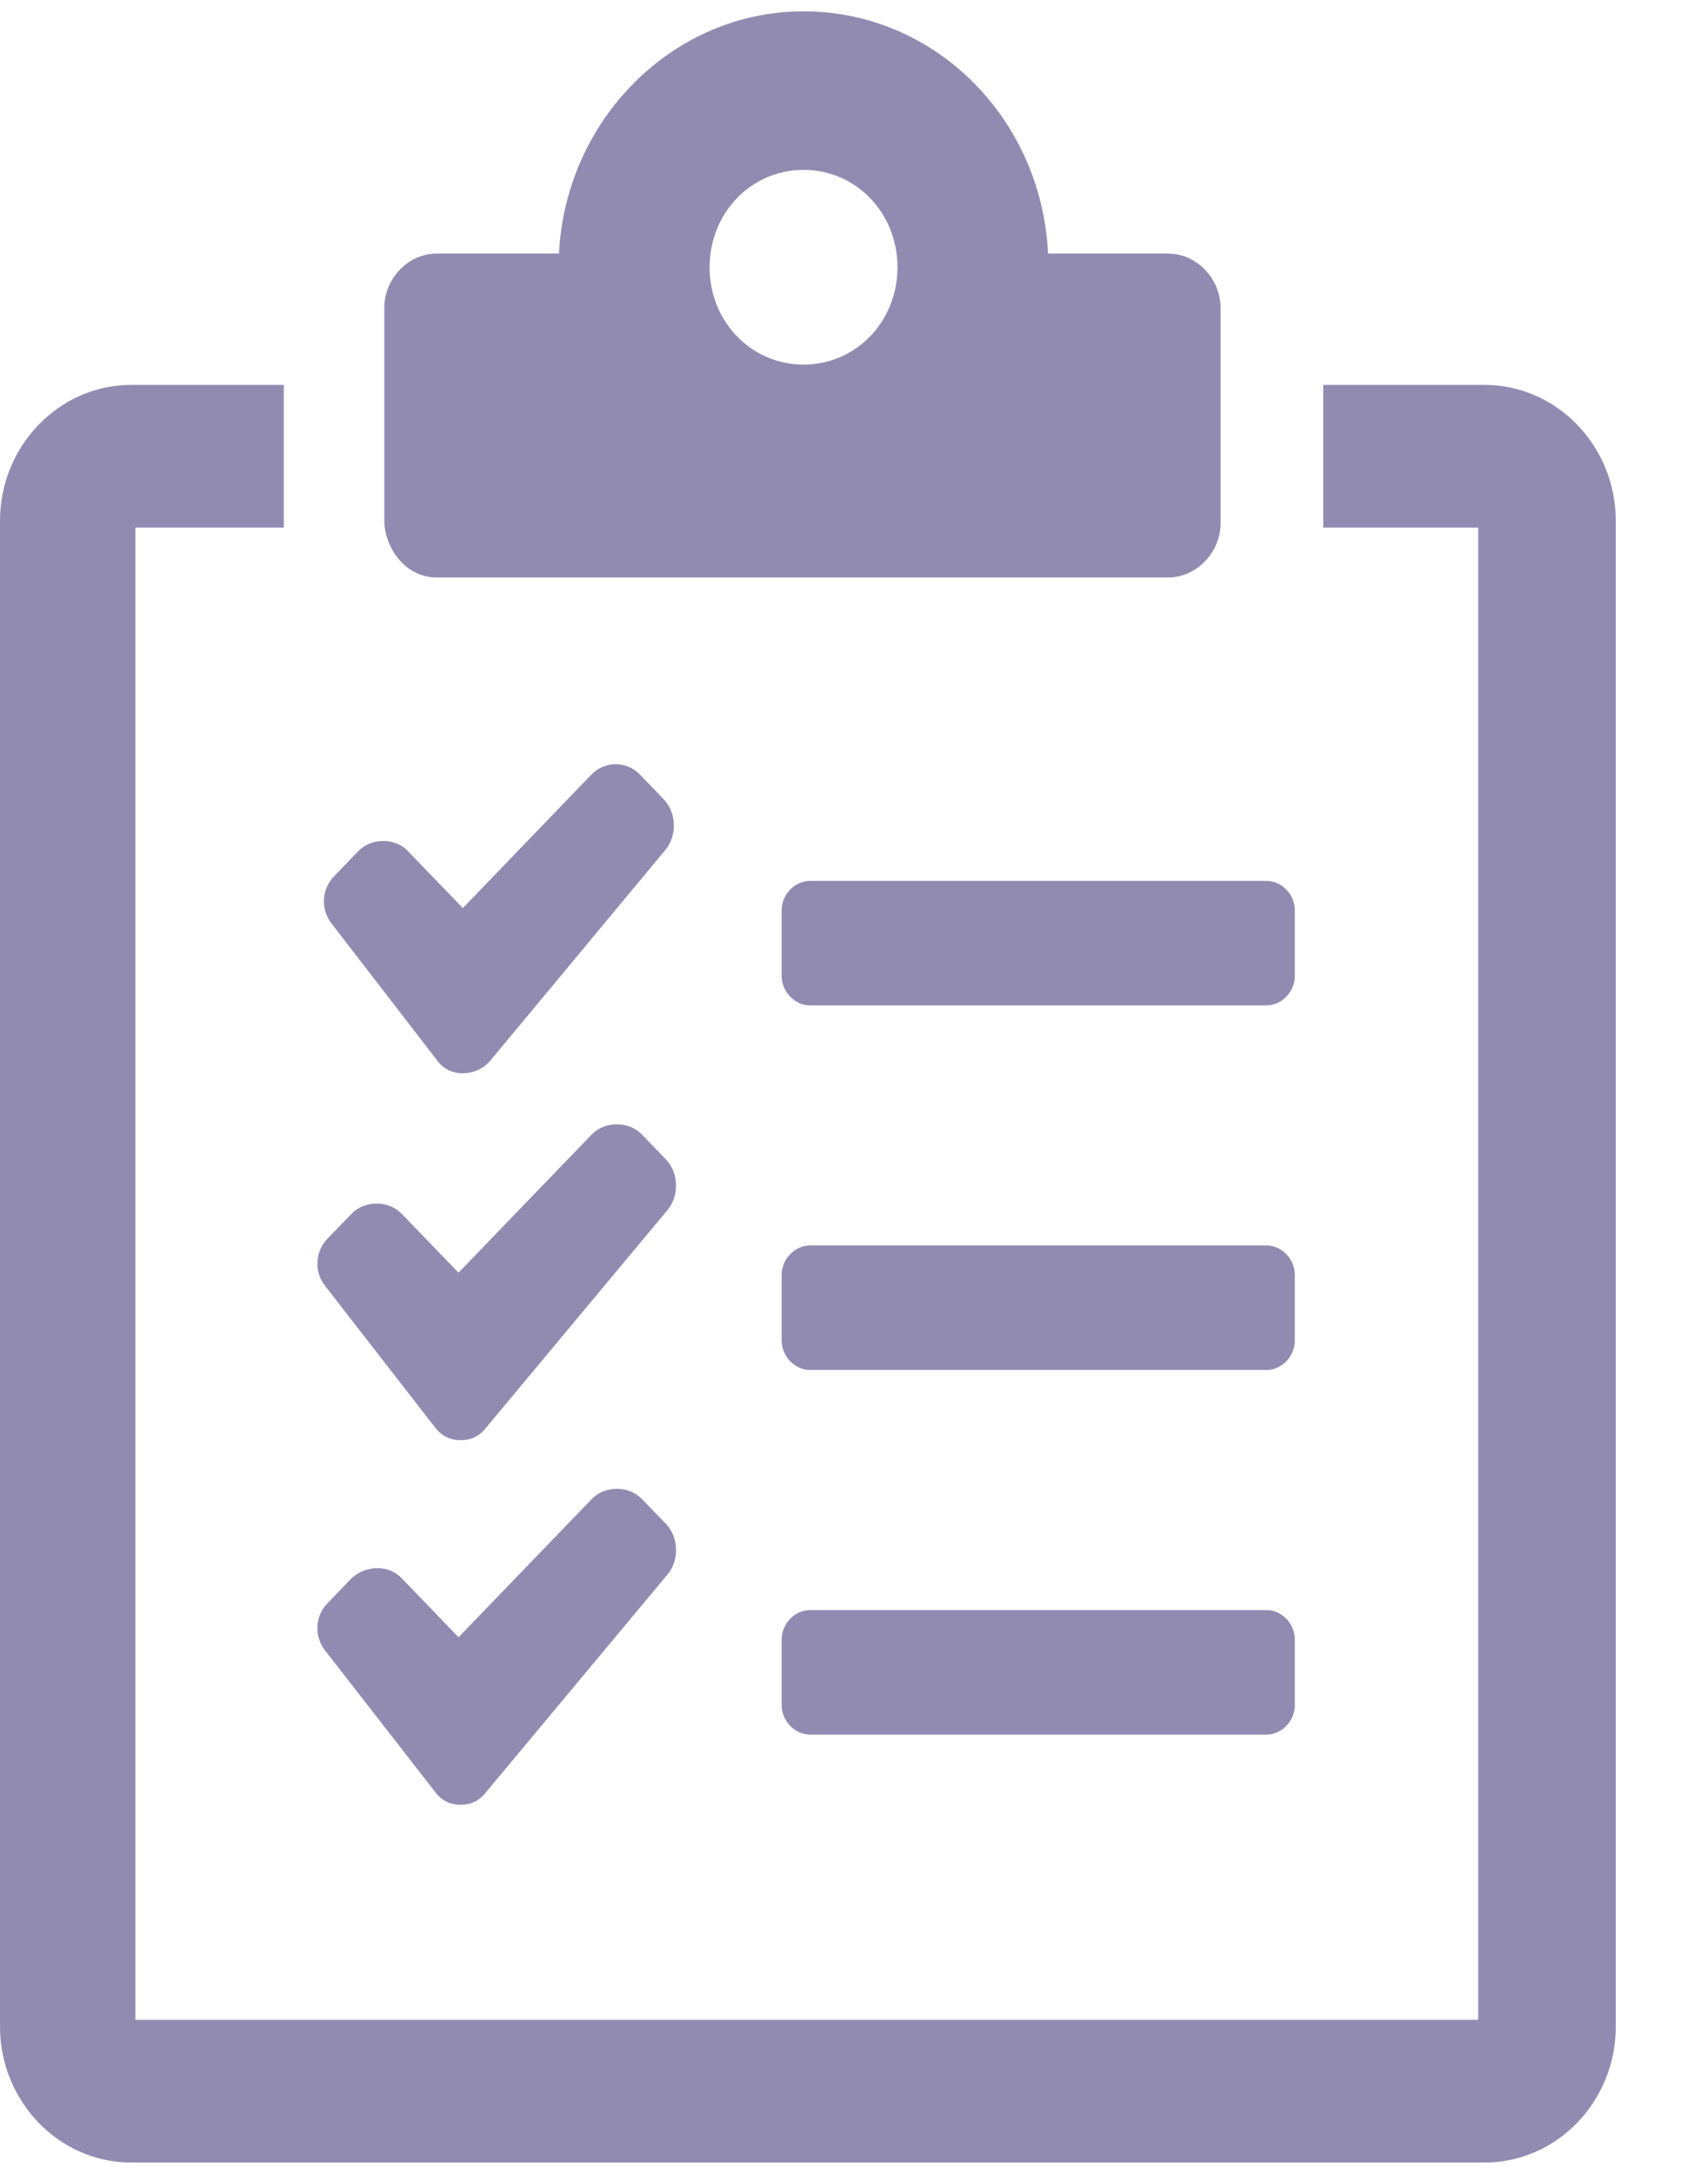 <svg width="11" height="14" viewBox="0 0 11 14" fill="none" xmlns="http://www.w3.org/2000/svg">
<path d="M9.562 2.479H8.522V3.398H9.52V13.008H0.872V3.398H1.828V2.479H0.844C0.38 2.479 0 2.873 0 3.354V13.052C0 13.533 0.38 13.927 0.844 13.927H9.562C10.027 13.927 10.406 13.533 10.406 13.052V3.354C10.406 2.873 10.027 2.479 9.562 2.479Z" fill="#928BB1"/>
<path d="M2.812 6.825C2.854 6.883 2.91 6.912 2.981 6.912C3.051 6.912 3.107 6.883 3.15 6.84L4.289 5.469C4.359 5.381 4.359 5.235 4.275 5.148L4.12 4.987C4.035 4.9 3.895 4.9 3.81 4.987L2.981 5.848L2.615 5.469C2.531 5.396 2.39 5.396 2.306 5.483L2.151 5.644C2.067 5.731 2.067 5.862 2.137 5.95L2.812 6.825Z" fill="#928BB1"/>
<path d="M5.034 5.862V6.285C5.034 6.387 5.119 6.475 5.217 6.475H8.156C8.255 6.475 8.339 6.387 8.339 6.285V5.862C8.339 5.76 8.255 5.673 8.156 5.673H5.217C5.119 5.673 5.034 5.76 5.034 5.862Z" fill="#928BB1"/>
<path d="M2.798 9.188C2.84 9.246 2.897 9.275 2.967 9.275C3.037 9.275 3.093 9.246 3.136 9.188L4.303 7.788C4.373 7.7 4.373 7.554 4.289 7.467L4.134 7.306C4.05 7.219 3.895 7.219 3.811 7.306L2.953 8.196L2.587 7.817C2.503 7.729 2.348 7.729 2.264 7.817L2.109 7.977C2.025 8.065 2.025 8.196 2.095 8.283L2.798 9.188Z" fill="#928BB1"/>
<path d="M8.339 8.21C8.339 8.108 8.255 8.021 8.156 8.021H5.217C5.119 8.021 5.034 8.108 5.034 8.21V8.633C5.034 8.735 5.119 8.823 5.217 8.823H8.156C8.255 8.823 8.339 8.735 8.339 8.633V8.21Z" fill="#928BB1"/>
<path d="M2.798 11.535C2.84 11.594 2.897 11.623 2.967 11.623C3.037 11.623 3.093 11.594 3.136 11.535L4.303 10.135C4.373 10.048 4.373 9.902 4.289 9.814L4.134 9.654C4.05 9.566 3.895 9.566 3.811 9.654L2.953 10.544L2.587 10.164C2.503 10.077 2.362 10.077 2.264 10.164L2.109 10.325C2.025 10.412 2.025 10.544 2.095 10.631L2.798 11.535Z" fill="#928BB1"/>
<path d="M8.156 10.369H5.217C5.119 10.369 5.034 10.456 5.034 10.559V10.981C5.034 11.084 5.119 11.171 5.217 11.171H8.156C8.255 11.171 8.339 11.084 8.339 10.981V10.559C8.339 10.456 8.255 10.369 8.156 10.369Z" fill="#928BB1"/>
<path fill-rule="evenodd" clip-rule="evenodd" d="M7.523 3.719H2.812C2.629 3.719 2.489 3.558 2.475 3.369V1.983C2.475 1.794 2.629 1.633 2.812 1.633H3.6C3.642 0.773 4.331 0.073 5.175 0.073C6.018 0.073 6.707 0.758 6.75 1.633H7.523C7.706 1.633 7.861 1.794 7.861 1.983V3.369C7.861 3.558 7.706 3.719 7.523 3.719ZM5.78 1.721C5.78 1.371 5.513 1.094 5.175 1.094C4.838 1.094 4.57 1.371 4.57 1.721C4.57 2.071 4.838 2.348 5.175 2.348C5.513 2.348 5.78 2.071 5.78 1.721Z" fill="#928BB1"/>
</svg>
